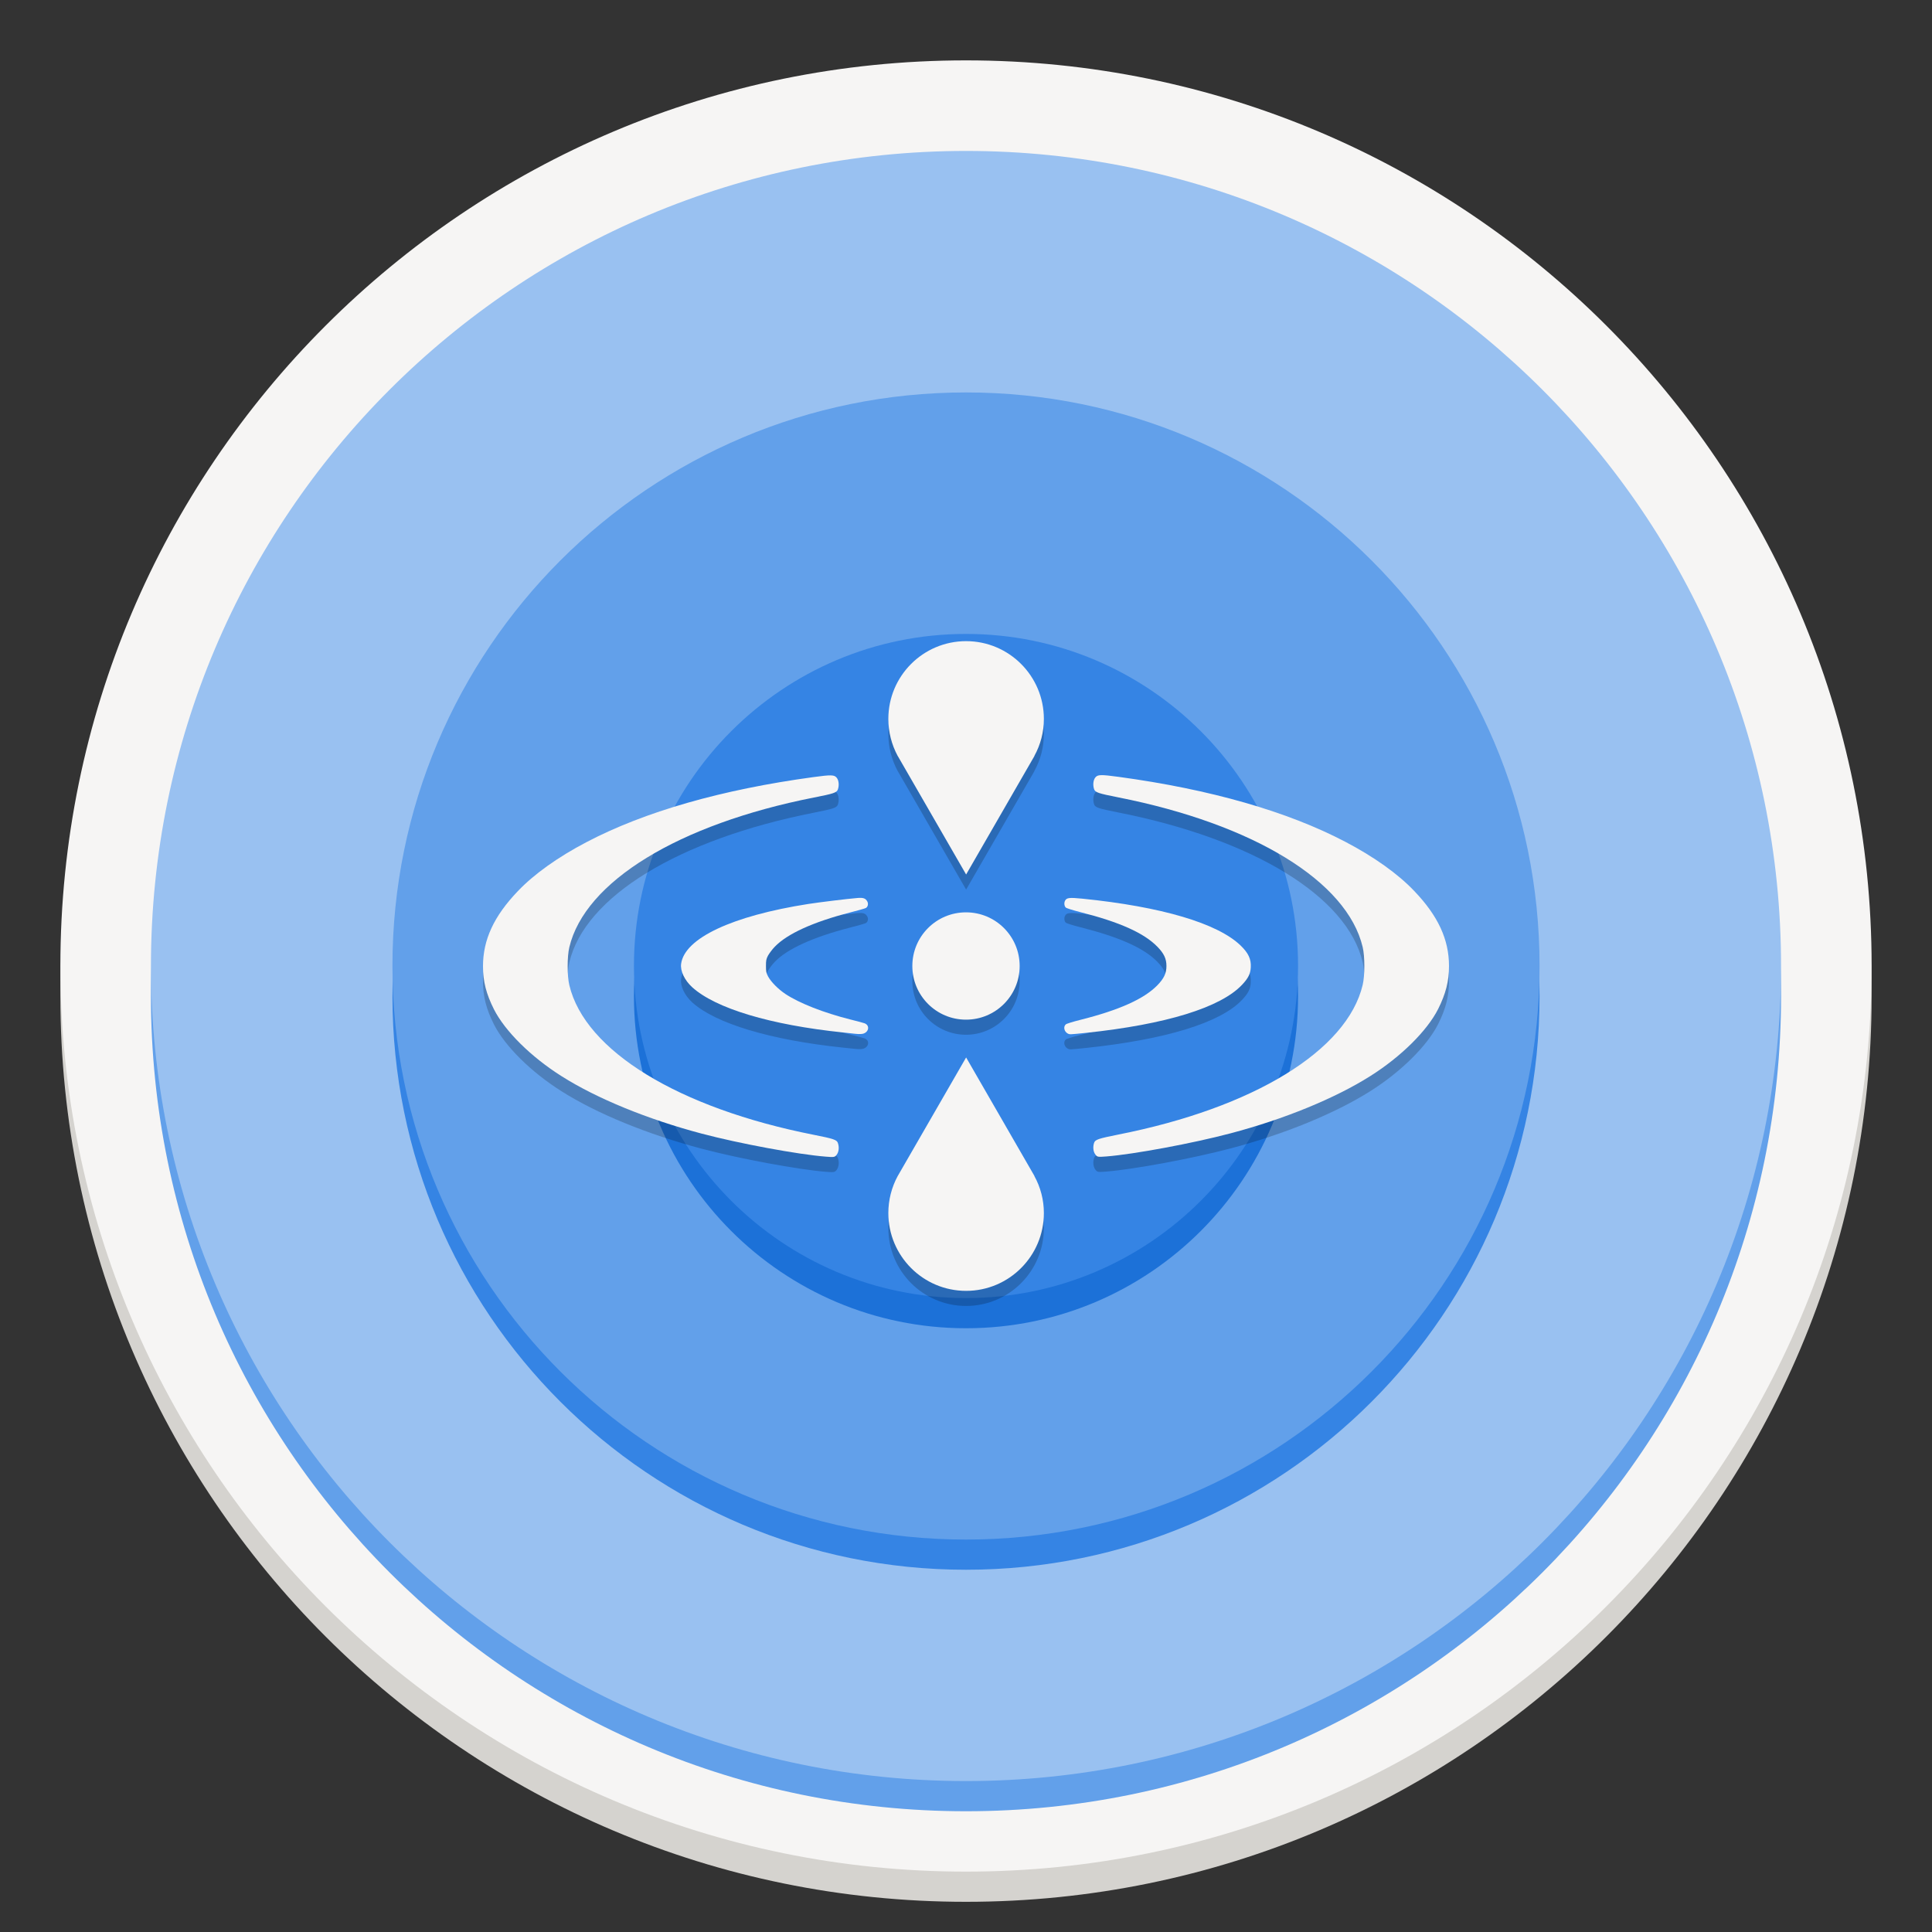 <?xml version="1.0" encoding="UTF-8"?>
<svg height="128px" viewBox="0 0 128 128" width="128px" xmlns="http://www.w3.org/2000/svg" xmlns:xlink="http://www.w3.org/1999/xlink">
    <rect x="0" y="0" width="128" height="128" fill="#333333" stroke="none"/>
    <filter id="a" height="100%" width="100%" x="0%" y="0%">
        <feColorMatrix in="SourceGraphic" type="matrix" values="0 0 0 0 1 0 0 0 0 1 0 0 0 0 1 0 0 0 1 0"/>
    </filter>
    <mask id="b">
        <g filter="url(#a)">
            <rect fill-opacity="0.2" height="128" width="128"/>
        </g>
    </mask>
    <clipPath id="c">
        <rect height="152" width="192"/>
    </clipPath>
    <path d="m 124 66 c 0 33.137 -26.863 60 -60 60 s -60 -26.863 -60 -60 s 26.863 -60 60 -60 s 60 26.863 60 60 z m 0 0" fill="#d5d3cf"/>
    <path d="m 64 8 c 30.93 0 56 25.07 56 56 v 2 c 0 30.93 -25.07 56 -56 56 s -56 -25.07 -56 -56 v -2 c 0 -30.93 25.07 -56 56 -56 z m 0 0" fill="#d5d3cf"/>
    <path d="m 124 64 c 0 33.137 -26.863 60 -60 60 s -60 -26.863 -60 -60 s 26.863 -60 60 -60 s 60 26.863 60 60 z m 0 0" fill="#f6f5f4"/>
    <path d="m 118 66 c 0 29.824 -24.176 54 -54 54 s -54 -24.176 -54 -54 s 24.176 -54 54 -54 s 54 24.176 54 54 z m 0 0" fill="#62a0ea"/>
    <path d="m 118 64 c 0 29.824 -24.176 54 -54 54 s -54 -24.176 -54 -54 s 24.176 -54 54 -54 s 54 24.176 54 54 z m 0 0" fill="#99c1f1"/>
    <path d="m 102 66 c 0 20.988 -17.012 38 -38 38 s -38 -17.012 -38 -38 s 17.012 -38 38 -38 s 38 17.012 38 38 z m 0 0" fill="#3584e4"/>
    <path d="m 102 64 c 0 20.988 -17.012 38 -38 38 s -38 -17.012 -38 -38 s 17.012 -38 38 -38 s 38 17.012 38 38 z m 0 0" fill="#62a0ea"/>
    <path d="m 86 66 c 0 12.148 -9.852 22 -22 22 s -22 -9.852 -22 -22 s 9.852 -22 22 -22 s 22 9.852 22 22 z m 0 0" fill="#1c71d8"/>
    <path d="m 86 64 c 0 12.148 -9.852 22 -22 22 s -22 -9.852 -22 -22 s 9.852 -22 22 -22 s 22 9.852 22 22 z m 0 0" fill="#3584e4"/>
    <g clip-path="url(#c)" mask="url(#b)" transform="matrix(1 0 0 1 -8 -16)">
        <path d="m 78.738 85.473 c -0.234 -0.129 -0.305 -0.445 -0.129 -0.602 c 0.051 -0.047 0.48 -0.18 0.945 -0.297 c 2.594 -0.652 4.23 -1.387 5.117 -2.289 c 0.445 -0.457 0.609 -0.805 0.609 -1.285 c 0 -0.484 -0.164 -0.832 -0.609 -1.285 c -0.887 -0.906 -2.504 -1.629 -5.117 -2.289 c -0.469 -0.121 -0.895 -0.25 -0.945 -0.301 c -0.098 -0.09 -0.125 -0.312 -0.043 -0.457 c 0.102 -0.191 0.281 -0.215 1.141 -0.129 c 5.254 0.531 8.969 1.633 10.492 3.109 c 0.516 0.5 0.699 0.902 0.668 1.441 c -0.023 0.434 -0.168 0.723 -0.578 1.156 c -1.422 1.508 -5.043 2.625 -10.336 3.184 c -1.09 0.113 -1.082 0.113 -1.215 0.043 z m 0 0"/>
        <path d="m 64.703 85.496 c -0.082 -0.008 -0.469 -0.051 -0.863 -0.09 c -4.801 -0.504 -8.43 -1.594 -9.98 -2.996 c -0.5 -0.457 -0.801 -1.086 -0.734 -1.555 c 0.23 -1.695 3.367 -3.172 8.426 -3.965 c 0.762 -0.117 2.547 -0.336 3.25 -0.395 c 0.387 -0.035 0.543 0.02 0.656 0.223 c 0.09 0.156 0.043 0.367 -0.098 0.441 c -0.059 0.031 -0.531 0.168 -1.047 0.297 c -2.441 0.629 -4.16 1.41 -4.984 2.27 c -0.168 0.176 -0.363 0.438 -0.445 0.582 c -0.121 0.234 -0.137 0.328 -0.137 0.691 c 0 0.367 0.016 0.453 0.137 0.688 c 0.195 0.363 0.664 0.844 1.148 1.164 c 0.922 0.613 2.535 1.246 4.301 1.691 c 0.449 0.109 0.875 0.227 0.949 0.254 c 0.406 0.16 0.25 0.676 -0.211 0.707 c -0.121 0.008 -0.285 0.008 -0.367 -0.008 z m 0 0"/>
        <path d="m 80.574 93.492 c -0.145 -0.18 -0.18 -0.504 -0.086 -0.777 c 0.074 -0.215 0.277 -0.281 1.602 -0.547 c 8.961 -1.77 15.16 -5.566 16.191 -9.914 c 0.148 -0.625 0.148 -1.887 0 -2.508 c -1.031 -4.352 -7.227 -8.145 -16.191 -9.918 c -1.324 -0.262 -1.527 -0.328 -1.602 -0.539 c -0.094 -0.273 -0.059 -0.605 0.078 -0.777 c 0.16 -0.199 0.363 -0.199 1.547 -0.043 c 6.066 0.824 11.18 2.289 15.023 4.309 c 1.891 0.984 3.484 2.121 4.555 3.246 c 1.586 1.656 2.309 3.219 2.309 4.977 c 0 1.004 -0.211 1.832 -0.719 2.848 c -0.73 1.445 -2.461 3.16 -4.492 4.441 c -2.328 1.473 -5.707 2.859 -9.266 3.797 c -2.492 0.66 -6.395 1.387 -8.227 1.531 c -0.555 0.047 -0.598 0.039 -0.723 -0.125 z m 0 0"/>
        <path d="m 72.008 87.059 l -4.508 7.816 c -0.004 0.012 -0.016 0.02 -0.02 0.035 l -0.004 0.004 c -0.406 0.75 -0.621 1.594 -0.621 2.453 c 0 2.848 2.305 5.156 5.152 5.156 c 2.844 0 5.152 -2.309 5.152 -5.156 c 0 -0.859 -0.215 -1.703 -0.633 -2.457 h 0.008 z m 0 0"/>
        <path d="m 72.008 74.938 l -4.508 -7.816 c -0.004 -0.008 -0.016 -0.02 -0.02 -0.031 l -0.004 -0.004 c -0.406 -0.754 -0.621 -1.598 -0.621 -2.457 c 0 -2.844 2.305 -5.152 5.152 -5.152 c 2.844 0 5.152 2.309 5.152 5.152 c 0 0.859 -0.215 1.703 -0.633 2.457 h 0.008 z m 0 0"/>
        <path d="m 63.43 93.508 c 0.145 -0.184 0.18 -0.504 0.082 -0.781 c -0.07 -0.211 -0.273 -0.281 -1.598 -0.543 c -8.965 -1.77 -15.164 -5.566 -16.195 -9.918 c -0.148 -0.621 -0.148 -1.883 0 -2.508 c 1.035 -4.352 7.23 -8.141 16.195 -9.914 c 1.324 -0.262 1.527 -0.332 1.598 -0.543 c 0.094 -0.273 0.062 -0.602 -0.078 -0.773 c -0.16 -0.199 -0.363 -0.203 -1.543 -0.043 c -6.07 0.824 -11.184 2.289 -15.027 4.305 c -1.891 0.988 -3.484 2.129 -4.555 3.25 c -1.586 1.656 -2.309 3.219 -2.309 4.973 c 0 1.008 0.211 1.832 0.723 2.852 c 0.73 1.445 2.457 3.16 4.492 4.441 c 2.324 1.473 5.707 2.855 9.266 3.797 c 2.488 0.66 6.391 1.383 8.223 1.531 c 0.555 0.043 0.598 0.035 0.727 -0.125 z m 0 0"/>
        <path d="m 75.555 81 c 0 1.965 -1.59 3.555 -3.555 3.555 s -3.555 -1.59 -3.555 -3.555 s 1.59 -3.555 3.555 -3.555 s 3.555 1.59 3.555 3.555 z m 0 0"/>
    </g>
    <g fill="#f6f5f4">
        <path d="m 70.738 68.473 c -0.234 -0.129 -0.305 -0.445 -0.129 -0.602 c 0.051 -0.051 0.48 -0.18 0.945 -0.297 c 2.594 -0.652 4.23 -1.387 5.117 -2.289 c 0.445 -0.457 0.609 -0.805 0.609 -1.285 c 0 -0.484 -0.164 -0.832 -0.609 -1.285 c -0.887 -0.906 -2.504 -1.629 -5.117 -2.289 c -0.469 -0.121 -0.895 -0.25 -0.945 -0.301 c -0.098 -0.09 -0.125 -0.312 -0.043 -0.457 c 0.102 -0.191 0.281 -0.215 1.141 -0.129 c 5.254 0.531 8.969 1.633 10.492 3.109 c 0.516 0.5 0.699 0.902 0.668 1.441 c -0.023 0.43 -0.168 0.723 -0.578 1.156 c -1.422 1.508 -5.043 2.625 -10.336 3.184 c -1.09 0.113 -1.082 0.113 -1.215 0.043 z m 0 0"/>
        <path d="m 56.703 68.496 c -0.082 -0.008 -0.469 -0.051 -0.863 -0.094 c -4.801 -0.5 -8.43 -1.59 -9.98 -2.996 c -0.5 -0.453 -0.801 -1.082 -0.734 -1.551 c 0.23 -1.695 3.367 -3.172 8.426 -3.965 c 0.762 -0.117 2.547 -0.336 3.25 -0.395 c 0.387 -0.035 0.543 0.02 0.656 0.223 c 0.09 0.156 0.043 0.367 -0.098 0.441 c -0.059 0.031 -0.531 0.168 -1.047 0.297 c -2.441 0.629 -4.16 1.41 -4.984 2.27 c -0.168 0.172 -0.363 0.438 -0.445 0.582 c -0.121 0.234 -0.137 0.324 -0.137 0.691 s 0.016 0.453 0.137 0.688 c 0.195 0.363 0.664 0.84 1.148 1.164 c 0.922 0.613 2.535 1.246 4.301 1.691 c 0.449 0.109 0.875 0.227 0.949 0.254 c 0.406 0.16 0.25 0.676 -0.211 0.707 c -0.121 0.008 -0.285 0.008 -0.367 -0.008 z m 0 0"/>
        <path d="m 72.574 76.492 c -0.145 -0.18 -0.18 -0.504 -0.086 -0.781 c 0.074 -0.211 0.277 -0.277 1.602 -0.543 c 8.961 -1.77 15.16 -5.566 16.191 -9.914 c 0.148 -0.625 0.148 -1.887 0 -2.508 c -1.031 -4.352 -7.227 -8.145 -16.191 -9.918 c -1.324 -0.262 -1.527 -0.328 -1.602 -0.539 c -0.094 -0.273 -0.059 -0.605 0.078 -0.777 c 0.16 -0.199 0.363 -0.203 1.547 -0.043 c 6.066 0.824 11.18 2.289 15.023 4.305 c 1.891 0.988 3.484 2.125 4.555 3.25 c 1.586 1.656 2.309 3.219 2.309 4.977 c 0 1.004 -0.211 1.832 -0.719 2.848 c -0.73 1.445 -2.461 3.16 -4.492 4.441 c -2.328 1.473 -5.707 2.859 -9.266 3.797 c -2.492 0.66 -6.395 1.387 -8.227 1.531 c -0.555 0.043 -0.598 0.039 -0.723 -0.125 z m 0 0"/>
        <path d="m 64.008 70.059 l -4.508 7.816 c -0.004 0.008 -0.016 0.02 -0.02 0.035 l -0.004 0.004 c -0.406 0.75 -0.621 1.594 -0.621 2.453 c 0 2.848 2.305 5.156 5.152 5.156 c 2.844 0 5.152 -2.309 5.152 -5.156 c 0 -0.859 -0.215 -1.703 -0.633 -2.457 h 0.008 z m 0 0"/>
        <path d="m 64.008 57.938 l -4.508 -7.816 c -0.004 -0.008 -0.016 -0.02 -0.02 -0.031 l -0.004 -0.004 c -0.406 -0.754 -0.621 -1.598 -0.621 -2.457 c 0 -2.844 2.305 -5.152 5.152 -5.152 c 2.844 0 5.152 2.309 5.152 5.152 c 0 0.859 -0.215 1.703 -0.633 2.457 h 0.008 z m 0 0"/>
        <path d="m 55.43 76.508 c 0.145 -0.184 0.18 -0.504 0.082 -0.781 c -0.07 -0.211 -0.273 -0.281 -1.598 -0.543 c -8.965 -1.77 -15.164 -5.566 -16.195 -9.918 c -0.148 -0.625 -0.148 -1.883 0 -2.508 c 1.035 -4.352 7.23 -8.145 16.195 -9.918 c 1.324 -0.258 1.527 -0.328 1.598 -0.539 c 0.094 -0.273 0.062 -0.602 -0.078 -0.773 c -0.16 -0.199 -0.363 -0.203 -1.543 -0.043 c -6.07 0.824 -11.184 2.289 -15.027 4.305 c -1.891 0.988 -3.484 2.125 -4.555 3.25 c -1.586 1.656 -2.309 3.219 -2.309 4.973 c 0 1.008 0.211 1.832 0.723 2.852 c 0.73 1.445 2.457 3.16 4.492 4.441 c 2.324 1.473 5.707 2.855 9.266 3.797 c 2.488 0.66 6.391 1.383 8.223 1.527 c 0.555 0.047 0.598 0.039 0.727 -0.121 z m 0 0"/>
        <path d="m 67.555 64 c 0 1.965 -1.59 3.555 -3.555 3.555 s -3.555 -1.59 -3.555 -3.555 s 1.59 -3.555 3.555 -3.555 s 3.555 1.59 3.555 3.555 z m 0 0"/>
    </g>
</svg>
